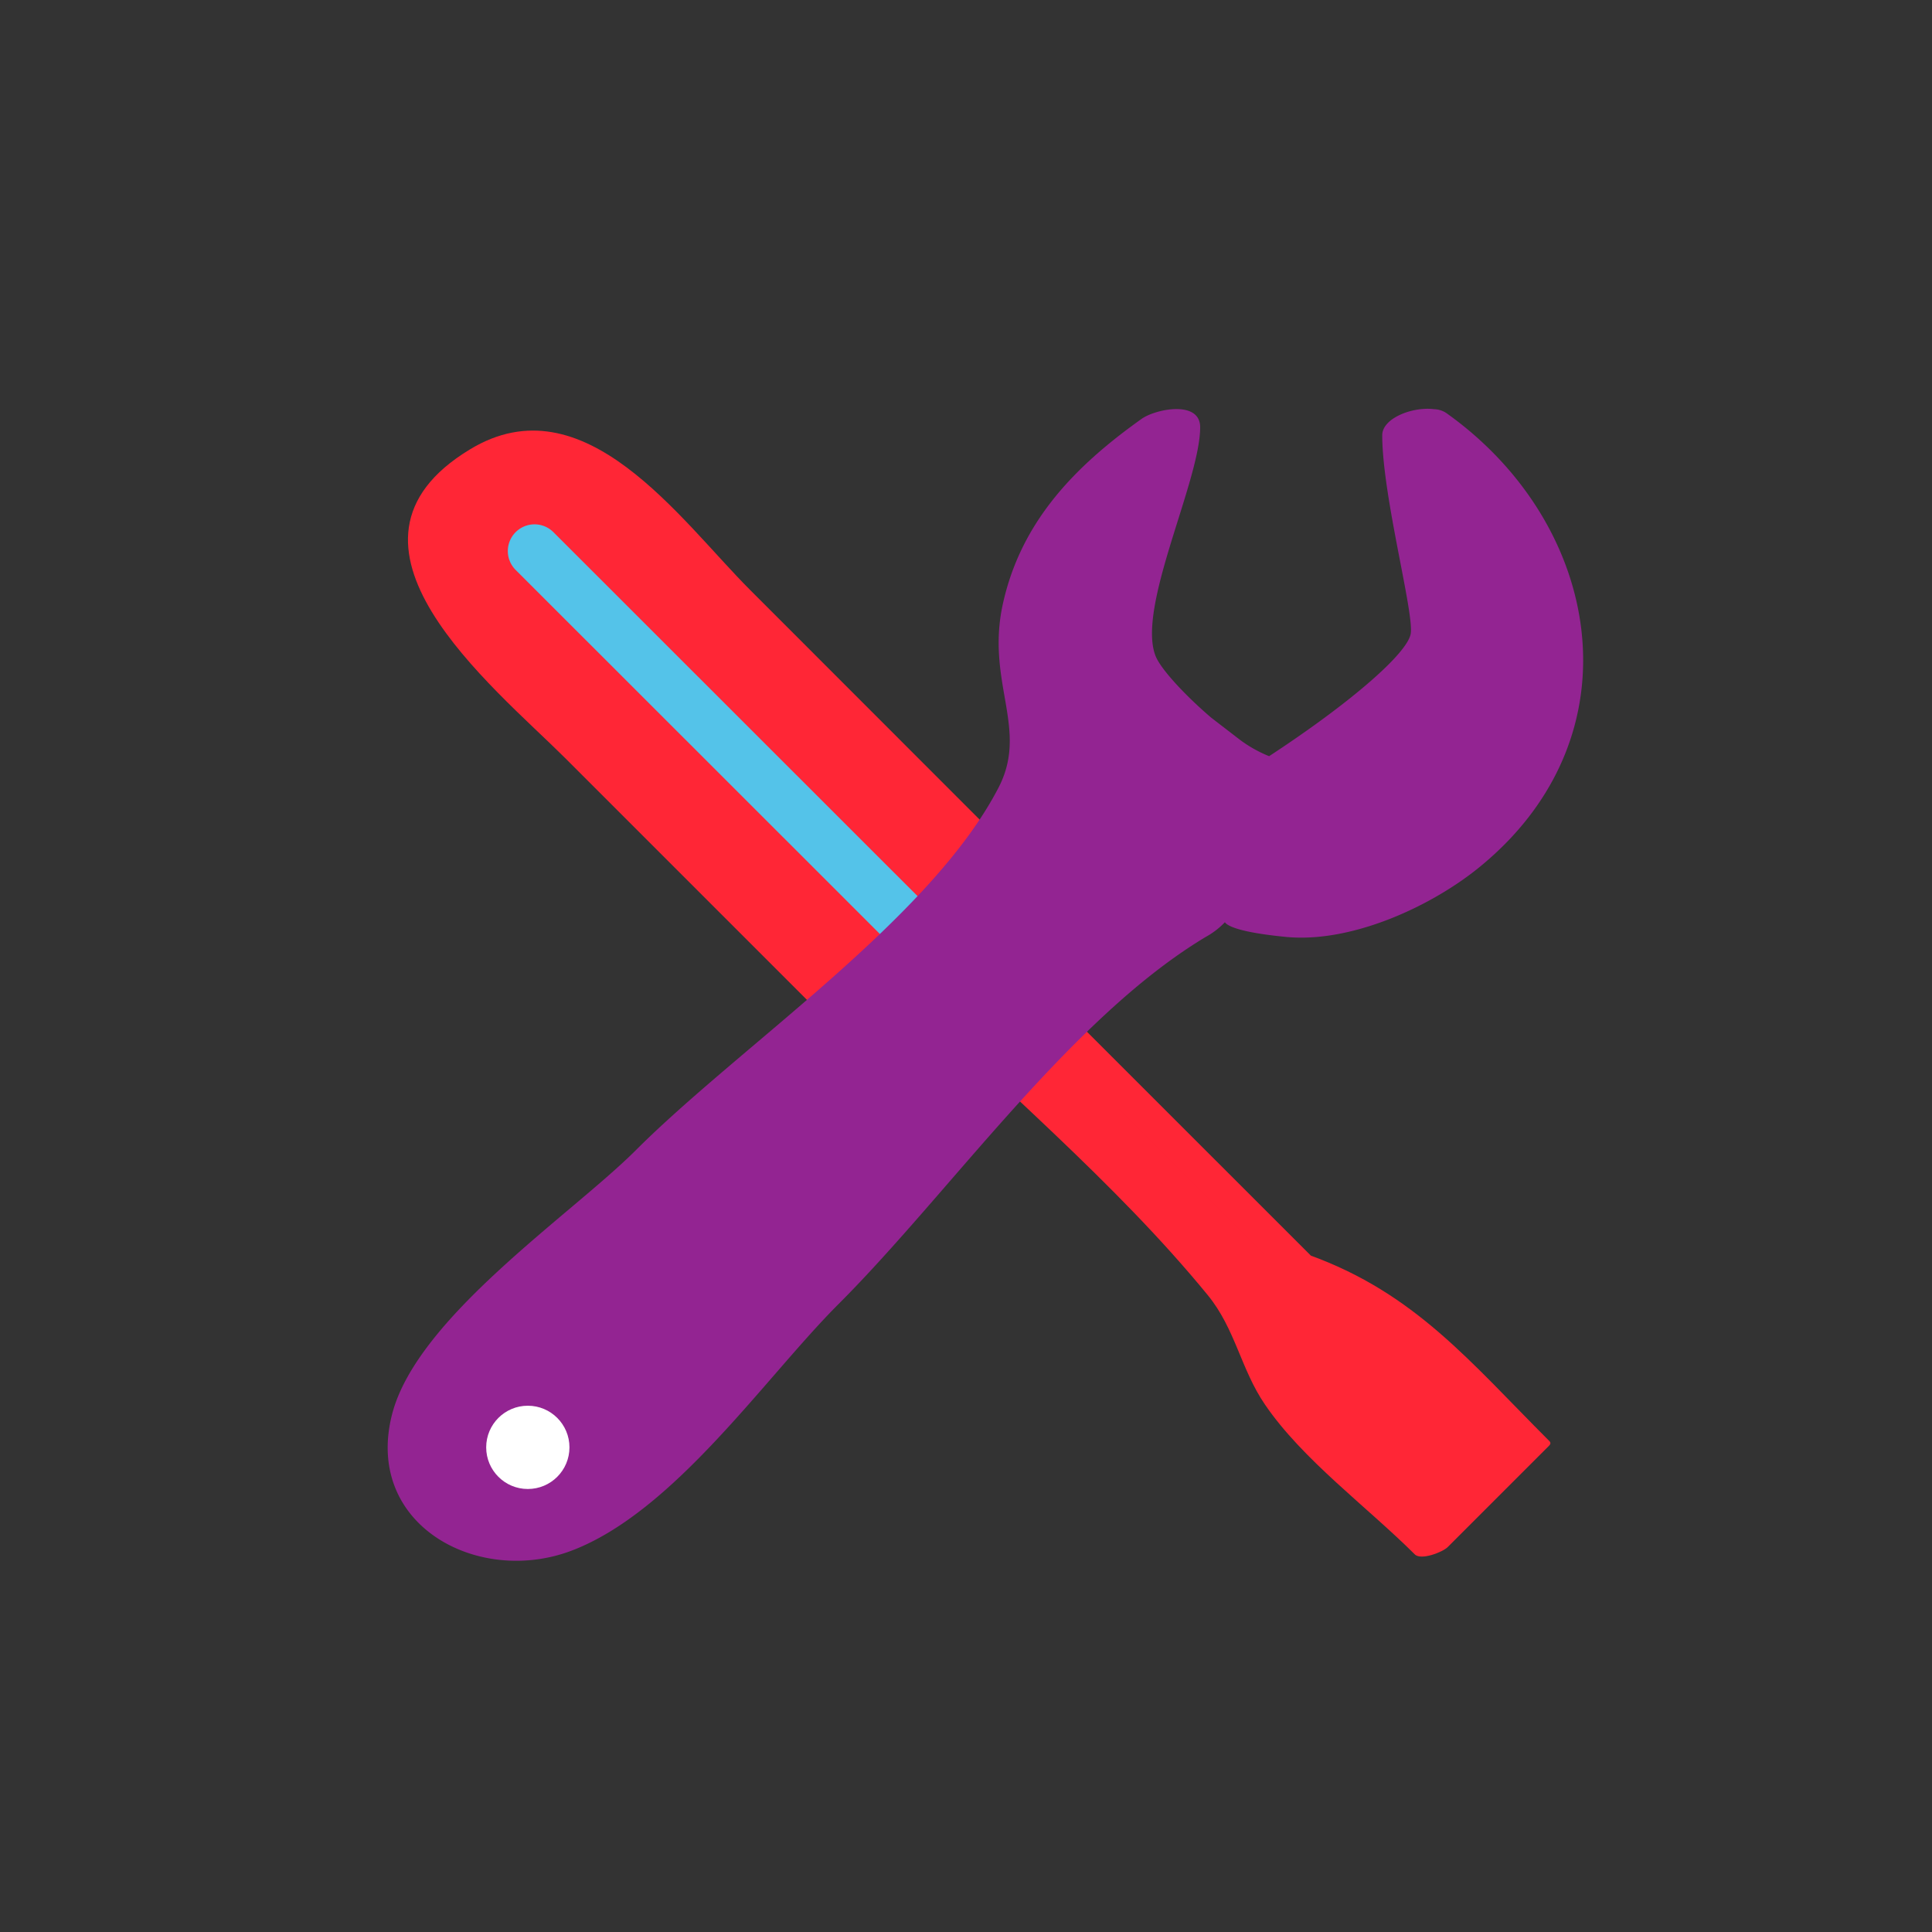 <svg xmlns="http://www.w3.org/2000/svg" viewBox="0 0 200 200"><rect x="0" y="0" width="200" height="200" fill="#333333" stroke="none"/><defs><style>.cls-1{isolation:isolate;}.cls-2{fill:#e7323e;}.cls-3{fill:#ff2636;}.cls-4{fill:#54c3e9;}.cls-4,.cls-5{mix-blend-mode:multiply;}.cls-6{fill:#932492;}.cls-7{fill:#fff;}</style></defs><title>rebrand_helpcentre2_icons200x200</title><g class="cls-1"><g id="Layer_1" data-name="Layer 1"><path class="cls-2" d="M142.55,133.79,134,130.7,105,101.62,111.55,95a2.76,2.76,0,0,0-3.91-3.91l-1.22,1.22L63.23,49.16A11.15,11.15,0,1,0,47.47,64.93l43.18,43.18-1.22,1.22a2.76,2.76,0,0,0,3.91,3.91l6.59-6.58L129,135.74l3.08,8.51,16.08,16.07,10.46-10.46Z"/><polygon class="cls-3" points="134.04 130.7 99.1 95.76 94.06 100.79 129.01 135.74 132.09 144.25 148.17 160.32 158.63 149.86 142.55 133.79 134.04 130.7"/><path class="cls-3" d="M135.79,130.07,100.84,95.13c-.64-.64-2.89.23-3.42.76l-5,5c-.17.16-.25.32-.07.5,10.73,10.73,23.06,20.93,32.66,32.66,2.87,3.49,3.44,7.7,5.94,11.35,3.9,5.72,10.59,10.6,15.51,15.51.64.64,2.88-.23,3.41-.76l10.46-10.46c.17-.17.24-.32.07-.5-8.25-8.25-13.91-15.29-24.81-19.25-.83-.3-4.13,1.05-3,1.45,8.91,3.23,12.91,7.62,19.67,14.38,2.54,2.54,3.87,3,3.43,5.51-.31,1.74-4.47,4.15-5.6,5.6-3.45,4.42-3,.74-.36,2.53-5-3.41-12.86-11.09-16-16.33-3.73-6.32-3.41-8.47-8.78-13.83l-22.61-22.62c-1.08-1.07-6-4.61-6-6,0-1.17,2.11-1.76,2.72-3.24,1.23-3-.11.12-1.17-.53,6.58,4,12.45,12.45,17.9,17.9l16.57,16.57C133,132,136.37,130.65,135.79,130.07Z"/><path class="cls-3" d="M92.61,110.07,47.47,64.93A11.15,11.15,0,1,1,63.23,49.16L108.38,94.3Z"/><path class="cls-3" d="M94.3,109.26,65.87,80.83C61,75.94,55.68,71.25,51.1,66.06c-2-2.24-3.84-3-4.69-6.68q9-15.68,15.33-9.2l.52.52c.74.43,1.36,1.48,2,2,12.26,9.86,22.91,22.91,34,34,2.06,2.06,4.63,4.1,6.42,6.42,1.93,2.51,1.57.51,1.22,1.48-1.8,5-11,11-14.89,14.89-1.63,1.63,1.94,2.2,3.08,1.06l15.77-15.77c.31-.31.51-1,.15-1.33L77.65,61.07c-7.23-7.22-17.16-21.74-29-14.55C32.51,56.28,51,71,58.49,78.46l32.42,32.42C92.07,112,95.57,110.53,94.3,109.26Z"/><path class="cls-4" d="M95.44,97.13a2.76,2.76,0,0,1-3.91,0L53.38,59a2.76,2.76,0,0,1,3.91-3.91L95.44,93.22A2.76,2.76,0,0,1,95.44,97.13Z"/><path class="cls-2" d="M111.55,95l-18.21,18.2a2.76,2.76,0,0,1-3.91-3.91l18.21-18.2A2.76,2.76,0,0,1,111.55,95Z"/><g class="cls-5"><path class="cls-6" d="M149.71,42.75a2.4,2.4,0,0,0-1.25-.39c-2.2-.29-5.37.92-5.37,2.69v.21c.07,6.28,3.28,18.11,2.95,20.32-.3,2-6.1,7.09-14.66,12.7a13.41,13.41,0,0,1-3-1.68l-3-2.31c-2.68-2.29-5.2-5-5.75-6.37-2-5,4.61-18.12,4.61-23.69,0-2.83-4.61-1.9-6.06-.87-6.89,4.9-12.49,10.62-14.37,19.18-1.77,8.1,2.7,12.87-.42,18.95-7,13.59-26.75,26.76-37.56,37.57-6.67,6.67-22.67,17.32-25.24,27.34-2.93,11.41,8.8,17.78,18.51,14.15,10.66-4,20.07-17.92,27.7-25.55,11.52-11.52,24-29.6,38-38a8.21,8.21,0,0,0,2-1.53c.27.4,1.59,1.06,6.33,1.52,6.82.66,15.18-3.21,20.2-7.37C169.81,76,165.76,54.14,149.71,42.75Z"/><circle class="cls-7" cx="54.64" cy="149.83" r="4.31"/></g></g></g></svg>